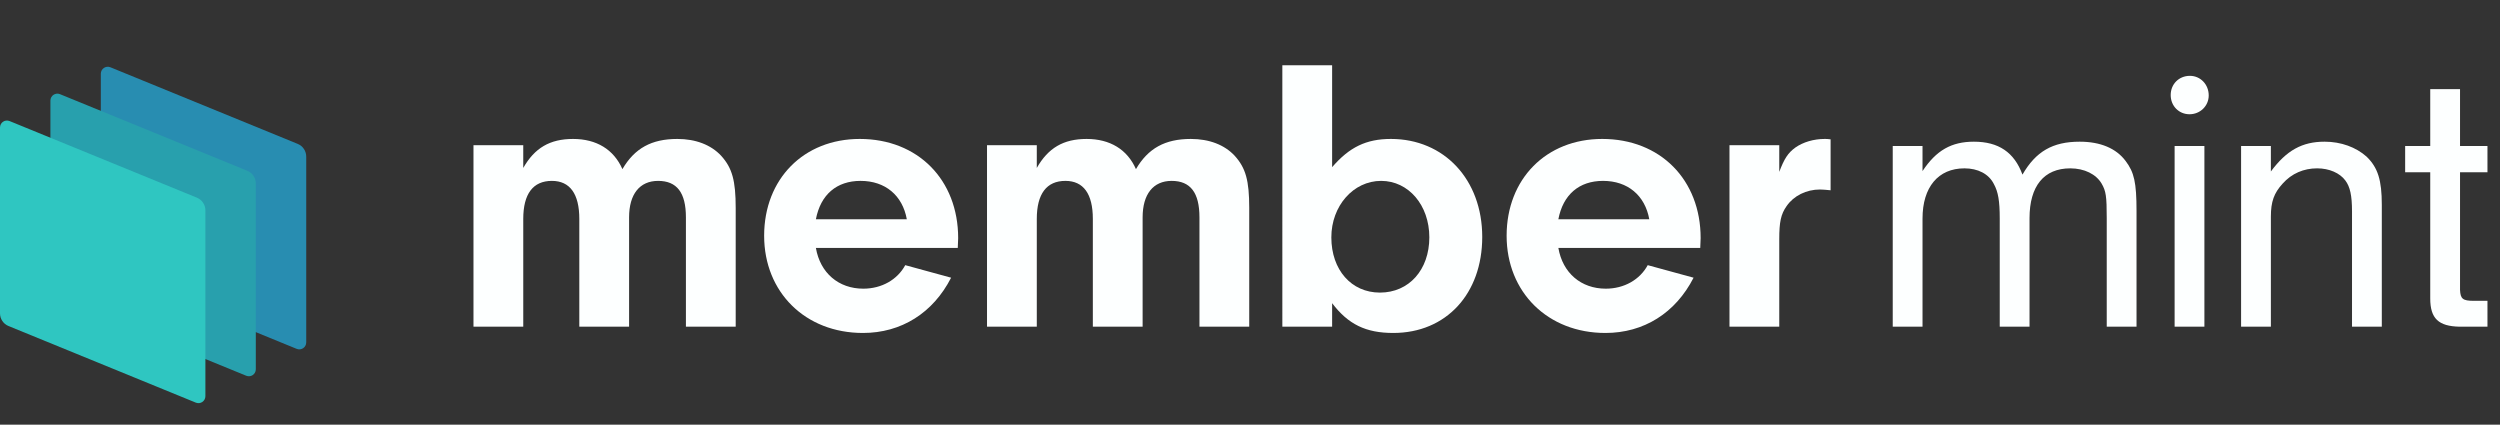 <?xml version="1.0" encoding="UTF-8"?>
<svg id="b" data-name="Layer 2" xmlns="http://www.w3.org/2000/svg" width="1338.887" height="227.44" viewBox="0 0 1338.887 227.44">
  <rect x="0" y="0" width="1338.887" height="227.44" fill="#333333" stroke="none"/>
  <g id="c" data-name="Layer 1">
    <path d="M158.873,186.828l-100.324-41.035c-2.751-1.125-4.549-3.803-4.549-6.775V39.472c0-2.644,2.68-4.443,5.127-3.442l100.324,41.035c2.751,1.125,4.549,3.803,4.549,6.775v99.546c0,2.644-2.68,4.443-5.127,3.442Z" fill="#288db1" stroke-width="0"/>
    <path d="M131.873,201.23l-100.324-41.035c-2.751-1.125-4.549-3.803-4.549-6.775V53.874c0-2.644,2.68-4.443,5.127-3.442l100.324,41.035c2.751,1.125,4.549,3.803,4.549,6.775v99.546c0,2.644-2.68,4.443-5.127,3.442Z" fill="#28a0ad" stroke-width="0"/>
    <path d="M104.873,215.632L4.549,174.598c-2.751-1.125-4.549-3.803-4.549-6.775v-99.546c0-2.644,2.68-4.443,5.127-3.442l100.324,41.035c2.751,1.125,4.549,3.803,4.549,6.775v99.546c0,2.644-2.68,4.443-5.127,3.442Z" fill="#2fc6c1" stroke-width="0"/>
    <g>
      <path d="M280.232,77.771v12.175c6.087-10.706,14.274-15.534,26.659-15.534,12.595,0,21.832,5.668,26.449,16.164,6.508-11.126,15.534-16.164,29.388-16.164,9.866,0,18.053,3.149,23.511,9.026,5.877,6.508,7.767,13.225,7.767,27.919v63.604h-26.659v-58.566c0-13.225-4.828-19.522-14.904-19.522-9.866,0-15.534,7.138-15.534,19.522v58.566h-26.659v-57.727c0-13.435-5.038-20.362-14.694-20.362-10.076,0-15.324,6.928-15.324,20.362v57.727h-26.659v-97.19h26.659Z" fill="#fdffff" stroke-width="0"/>
      <path d="M436.951,132.769c2.309,13.435,12.175,21.832,25.399,21.832,9.866,0,18.263-4.828,22.461-12.596l24.56,6.718c-9.656,18.893-26.659,29.598-47.231,29.598-30.857,0-52.898-21.831-52.898-52.059,0-30.438,21.201-51.85,51.219-51.85,31.067,0,52.689,21.832,52.689,53.109l-.21,5.247h-75.989ZM485.651,117.445c-2.309-12.805-11.545-20.572-24.77-20.572-12.805,0-21.412,7.348-23.93,20.572h48.7Z" fill="#fdffff" stroke-width="0"/>
      <path d="M555.257,77.771v12.175c6.087-10.706,14.274-15.534,26.659-15.534,12.595,0,21.832,5.668,26.449,16.164,6.508-11.126,15.534-16.164,29.388-16.164,9.866,0,18.053,3.149,23.511,9.026,5.878,6.508,7.767,13.225,7.767,27.919v63.604h-26.659v-58.566c0-13.225-4.828-19.522-14.904-19.522-9.866,0-15.534,7.138-15.534,19.522v58.566h-26.659v-57.727c0-13.435-5.038-20.362-14.694-20.362-10.076,0-15.324,6.928-15.324,20.362v57.727h-26.659v-97.19h26.659Z" fill="#fdffff" stroke-width="0"/>
      <path d="M713.425,174.962h-26.659V34.948h26.659v54.578c9.236-10.706,18.263-15.114,31.487-15.114,28.549,0,48.91,21.832,48.91,52.479,0,30.438-19.312,51.429-47.65,51.429-14.694,0-24.141-4.618-32.747-15.953v12.595ZM713.005,127.102c0,17.423,10.706,29.598,26.03,29.598,15.533,0,26.449-12.175,26.449-29.598,0-17.213-11.126-30.229-25.82-30.229-14.904,0-26.659,13.435-26.659,30.229Z" fill="#fdffff" stroke-width="0"/>
      <path d="M834.584,132.769c2.309,13.435,12.175,21.832,25.399,21.832,9.866,0,18.263-4.828,22.461-12.596l24.56,6.718c-9.656,18.893-26.658,29.598-47.23,29.598-30.857,0-52.898-21.831-52.898-52.059,0-30.438,21.201-51.85,51.219-51.85,31.068,0,52.689,21.832,52.689,53.109l-.21,5.247h-75.989ZM883.284,117.445c-2.31-12.805-11.546-20.572-24.771-20.572-12.805,0-21.411,7.348-23.93,20.572h48.7Z" fill="#fdffff" stroke-width="0"/>
      <path d="M952.891,77.771v14.274c2.729-7.138,4.618-10.076,8.606-13.016,4.198-2.938,9.866-4.618,15.743-4.618.631,0,1.68,0,3.149.21v27.289c-2.099-.21-4.198-.42-5.668-.42-7.347,0-14.063,3.359-17.843,8.816-3.148,4.408-3.988,8.607-3.988,17.843v46.812h-26.659v-97.19h26.659Z" fill="#fdffff" stroke-width="0"/>
      <path d="M1029.612,78.191v13.435c7.347-11.126,15.534-15.744,27.499-15.744,13.225,0,21.621,5.668,26.029,17.633,7.137-12.385,16.164-17.633,30.647-17.633,11.126,0,19.522,3.568,24.56,10.286,4.619,6.087,5.879,11.545,5.879,26.869v61.925h-15.954v-58.146c0-11.755-.42-14.484-2.729-18.473-2.938-5.038-9.236-8.187-16.793-8.187-14.064,0-21.831,9.446-21.831,26.659v58.146h-15.954v-57.937c0-9.446-.839-14.274-3.148-18.473-2.729-5.458-8.605-8.396-15.743-8.396-14.064,0-22.461,10.076-22.461,26.869v57.937h-15.954v-96.771h15.954Z" fill="#fdffff" stroke-width="0"/>
      <path d="M1182.889,51.112c0,5.667-4.619,10.075-10.287,10.075s-10.075-4.408-10.075-10.285,4.408-10.286,10.286-10.286c5.668,0,10.076,4.618,10.076,10.496ZM1180.579,174.962h-15.954v-96.771h15.954v96.771Z" fill="#fdffff" stroke-width="0"/>
      <path d="M1216.178,78.191v13.645c8.396-11.336,16.793-15.954,28.758-15.954,8.816,0,16.793,2.938,22.461,7.977,6.088,5.878,8.188,12.596,8.188,25.82v65.283h-15.954v-61.715c0-8.606-1.05-13.225-3.568-16.584-2.938-3.988-8.606-6.507-15.114-6.507-7.137,0-13.645,2.729-18.473,8.187-4.617,5.038-6.297,9.656-6.297,17.633v58.986h-15.953v-96.771h15.953Z" fill="#fdffff" stroke-width="0"/>
      <path d="M1317.479,155.229c.211,4.828,1.471,5.878,7.348,5.878h7.348v13.854h-14.904c-11.336-.21-15.744-4.408-15.744-15.114v-67.593h-13.435v-14.063h13.435v-30.438h15.953v30.438h14.695v14.063h-14.695v62.975Z" fill="#fdffff" stroke-width="0"/>
    </g>
  </g>
</svg>